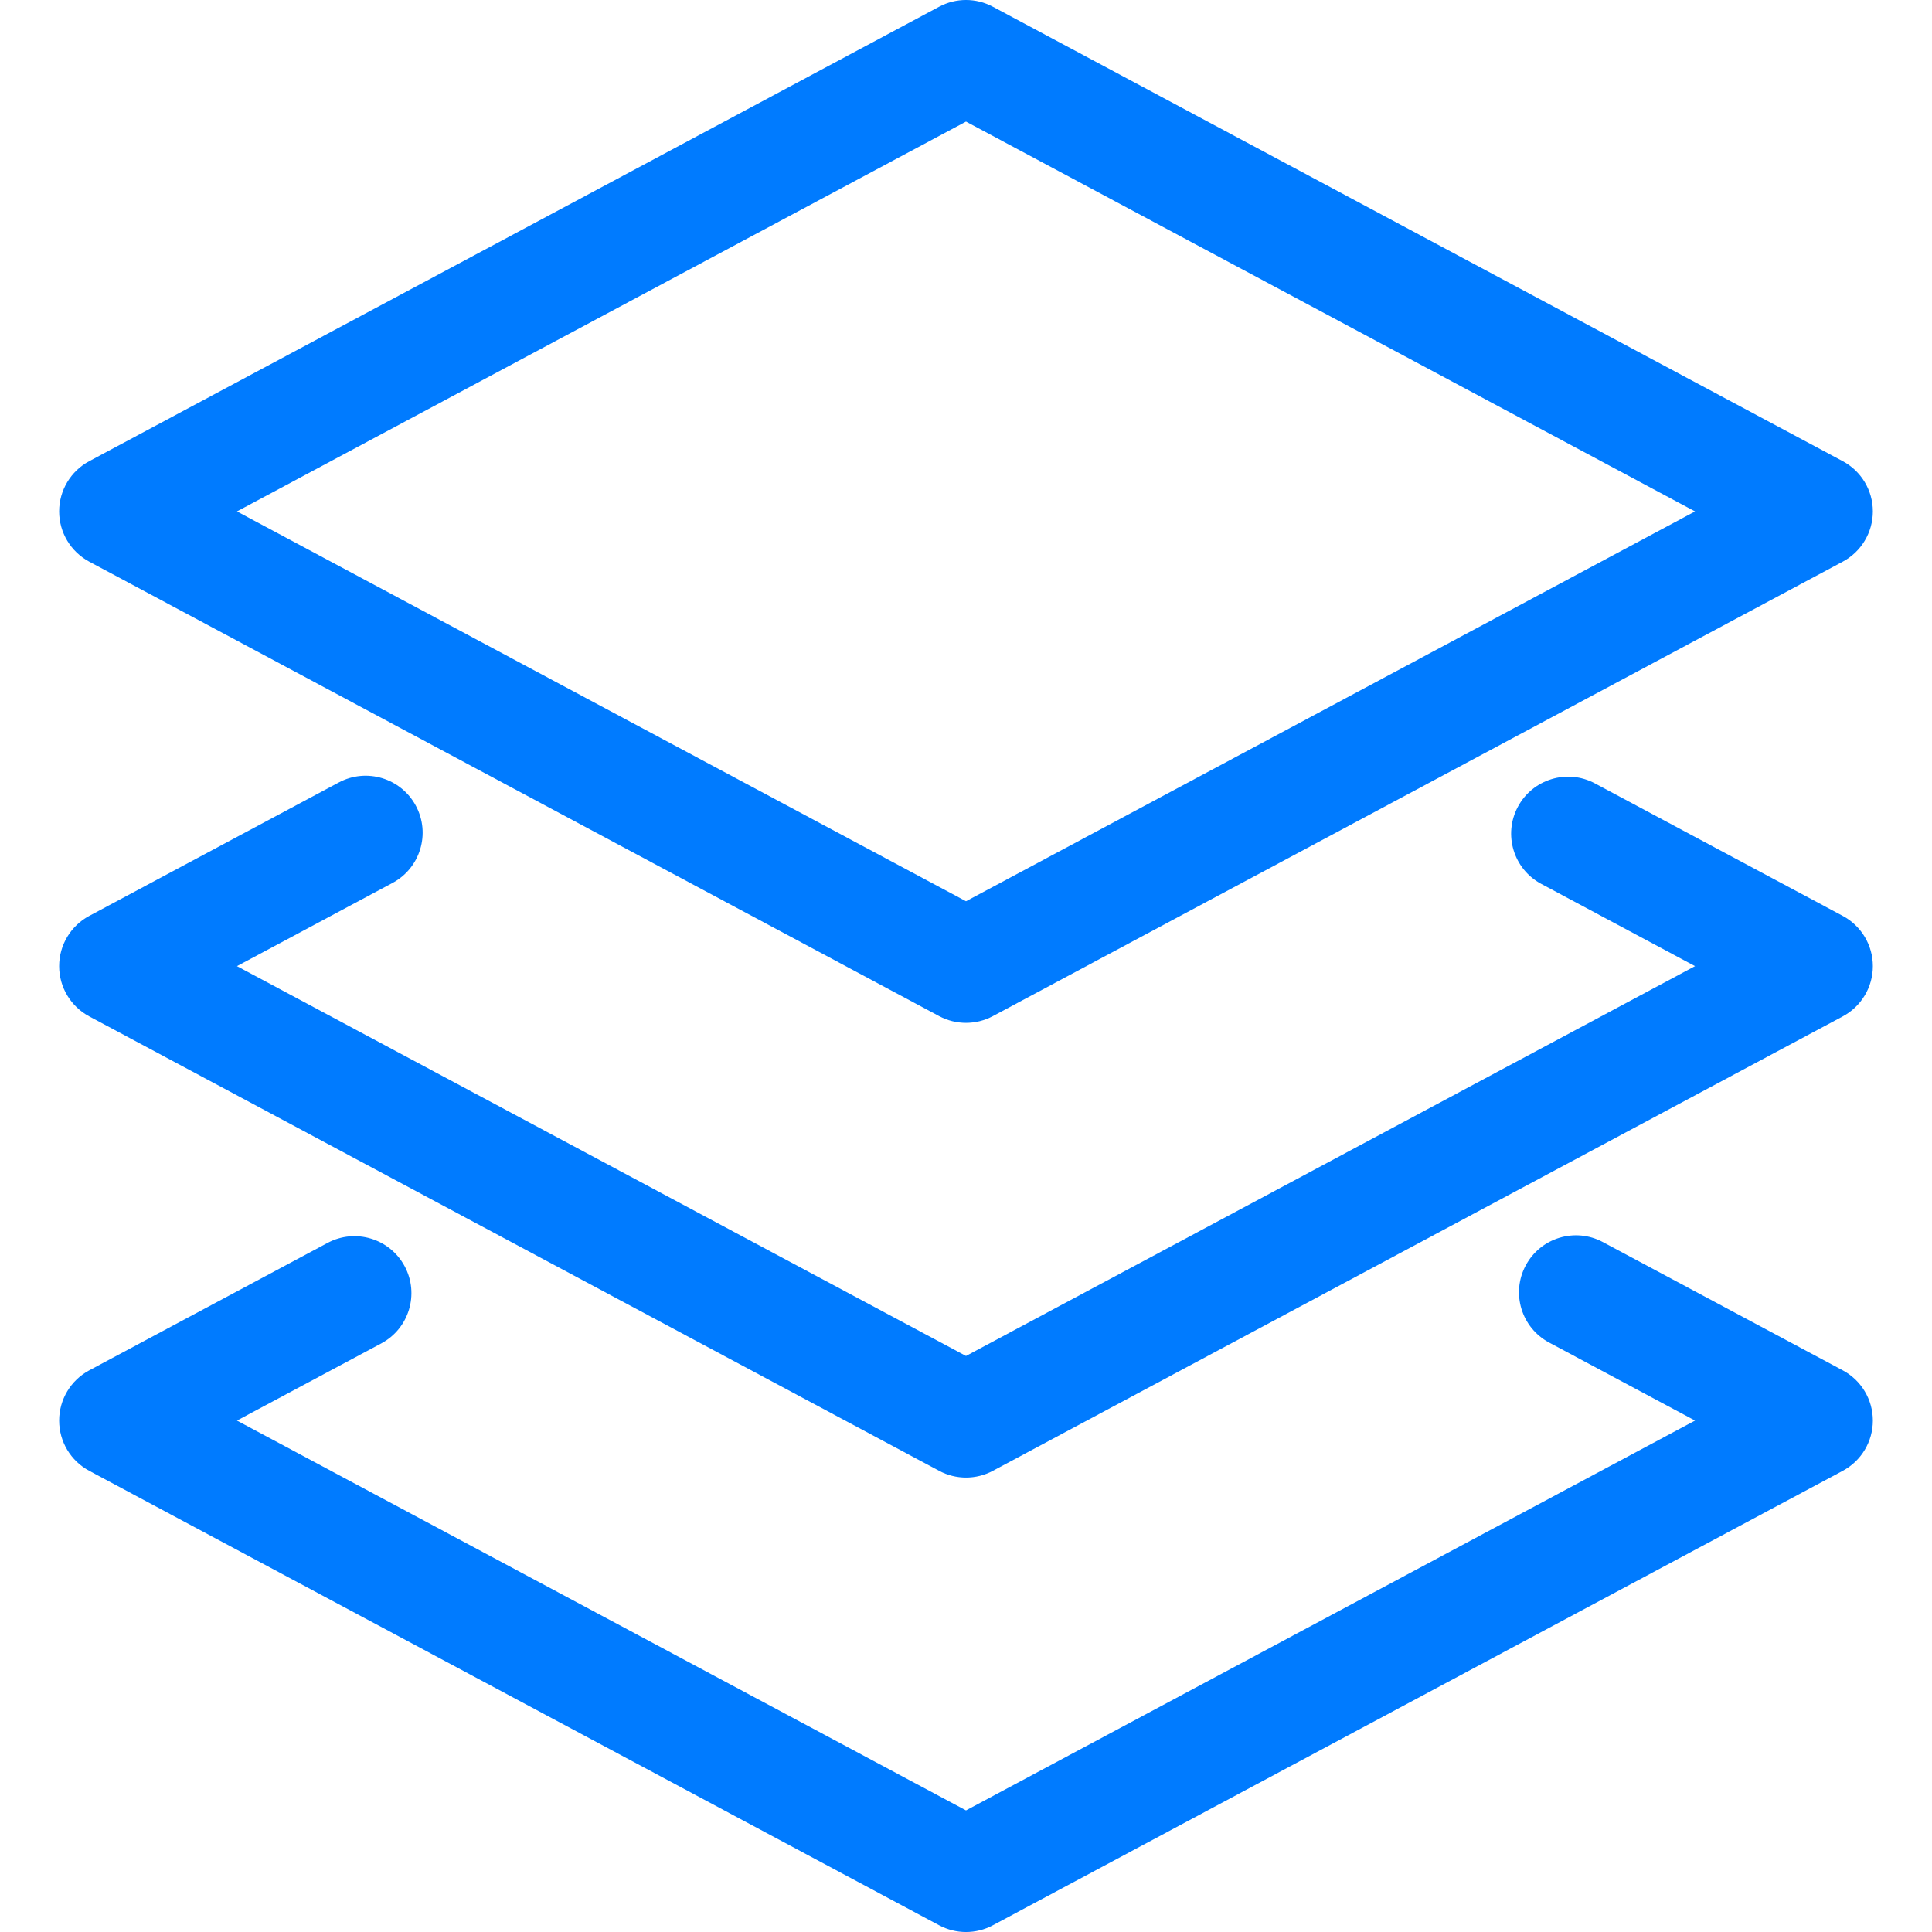 <?xml version="1.0" encoding="iso-8859-1"?>
<!-- Generator: Adobe Illustrator 17.1.0, SVG Export Plug-In . SVG Version: 6.00 Build 0)  -->
<!DOCTYPE svg PUBLIC "-//W3C//DTD SVG 1.1//EN" "http://www.w3.org/Graphics/SVG/1.1/DTD/svg11.dtd">
<svg version="1.1" id="Capa_1" xmlns="http://www.w3.org/2000/svg" xmlns:xlink="http://www.w3.org/1999/xlink" x="0px" y="0px"
	 viewBox="0 0 254.313 254.313" style="enable-background:new 0 0 254.313 254.313;" xml:space="preserve">
<g>
	<path style="fill:#007bff;" d="M11.749,73.933l111.871,59.819c1.104,0.591,2.32,0.886,3.536,0.886s2.432-0.295,3.536-0.886
		l111.871-59.819c2.44-1.305,3.964-3.847,3.964-6.614s-1.523-5.309-3.964-6.614L130.692,0.886c-2.209-1.182-4.863-1.182-7.072,0
		L11.749,60.705c-2.44,1.305-3.964,3.847-3.964,6.614S9.309,72.628,11.749,73.933z M127.156,16.005l95.966,51.314l-95.966,51.314
		L31.19,67.319L127.156,16.005z"/>
	<path style="fill:#007bff;" d="M242.563,120.561l-32.612-17.438c-3.653-1.954-8.197-0.575-10.15,3.077
		c-1.953,3.653-0.575,8.197,3.078,10.15l20.243,10.824l-95.966,51.314L31.19,127.175l20.478-10.95
		c3.653-1.953,5.031-6.498,3.078-10.15c-1.953-3.652-6.498-5.03-10.15-3.077l-32.847,17.563c-2.44,1.305-3.964,3.847-3.964,6.614
		s1.523,5.309,3.964,6.614l111.871,59.819c1.104,0.591,2.32,0.886,3.536,0.886s2.432-0.295,3.536-0.886l111.871-59.819
		c2.44-1.305,3.964-3.847,3.964-6.614S245.004,121.866,242.563,120.561z"/>
	<path style="fill:#007bff;" d="M242.563,180.38l-31.578-16.885c-3.654-1.953-8.197-0.575-10.15,3.077
		c-1.953,3.653-0.575,8.197,3.078,10.15l19.209,10.271l-95.966,51.314L31.19,186.994l19.001-10.16
		c3.653-1.953,5.031-6.498,3.078-10.15s-6.498-5.031-10.15-3.077l-31.37,16.774c-2.44,1.305-3.964,3.847-3.964,6.614
		s1.523,5.309,3.964,6.614l111.871,59.819c1.104,0.591,2.32,0.886,3.536,0.886s2.432-0.295,3.536-0.886l111.871-59.819
		c2.44-1.305,3.964-3.847,3.964-6.614S245.004,181.685,242.563,180.38z"/>
</g>
<g>
</g>
<g>
</g>
<g>
</g>
<g>
</g>
<g>
</g>
<g>
</g>
<g>
</g>
<g>
</g>
<g>
</g>
<g>
</g>
<g>
</g>
<g>
</g>
<g>
</g>
<g>
</g>
<g>
</g>
</svg>
